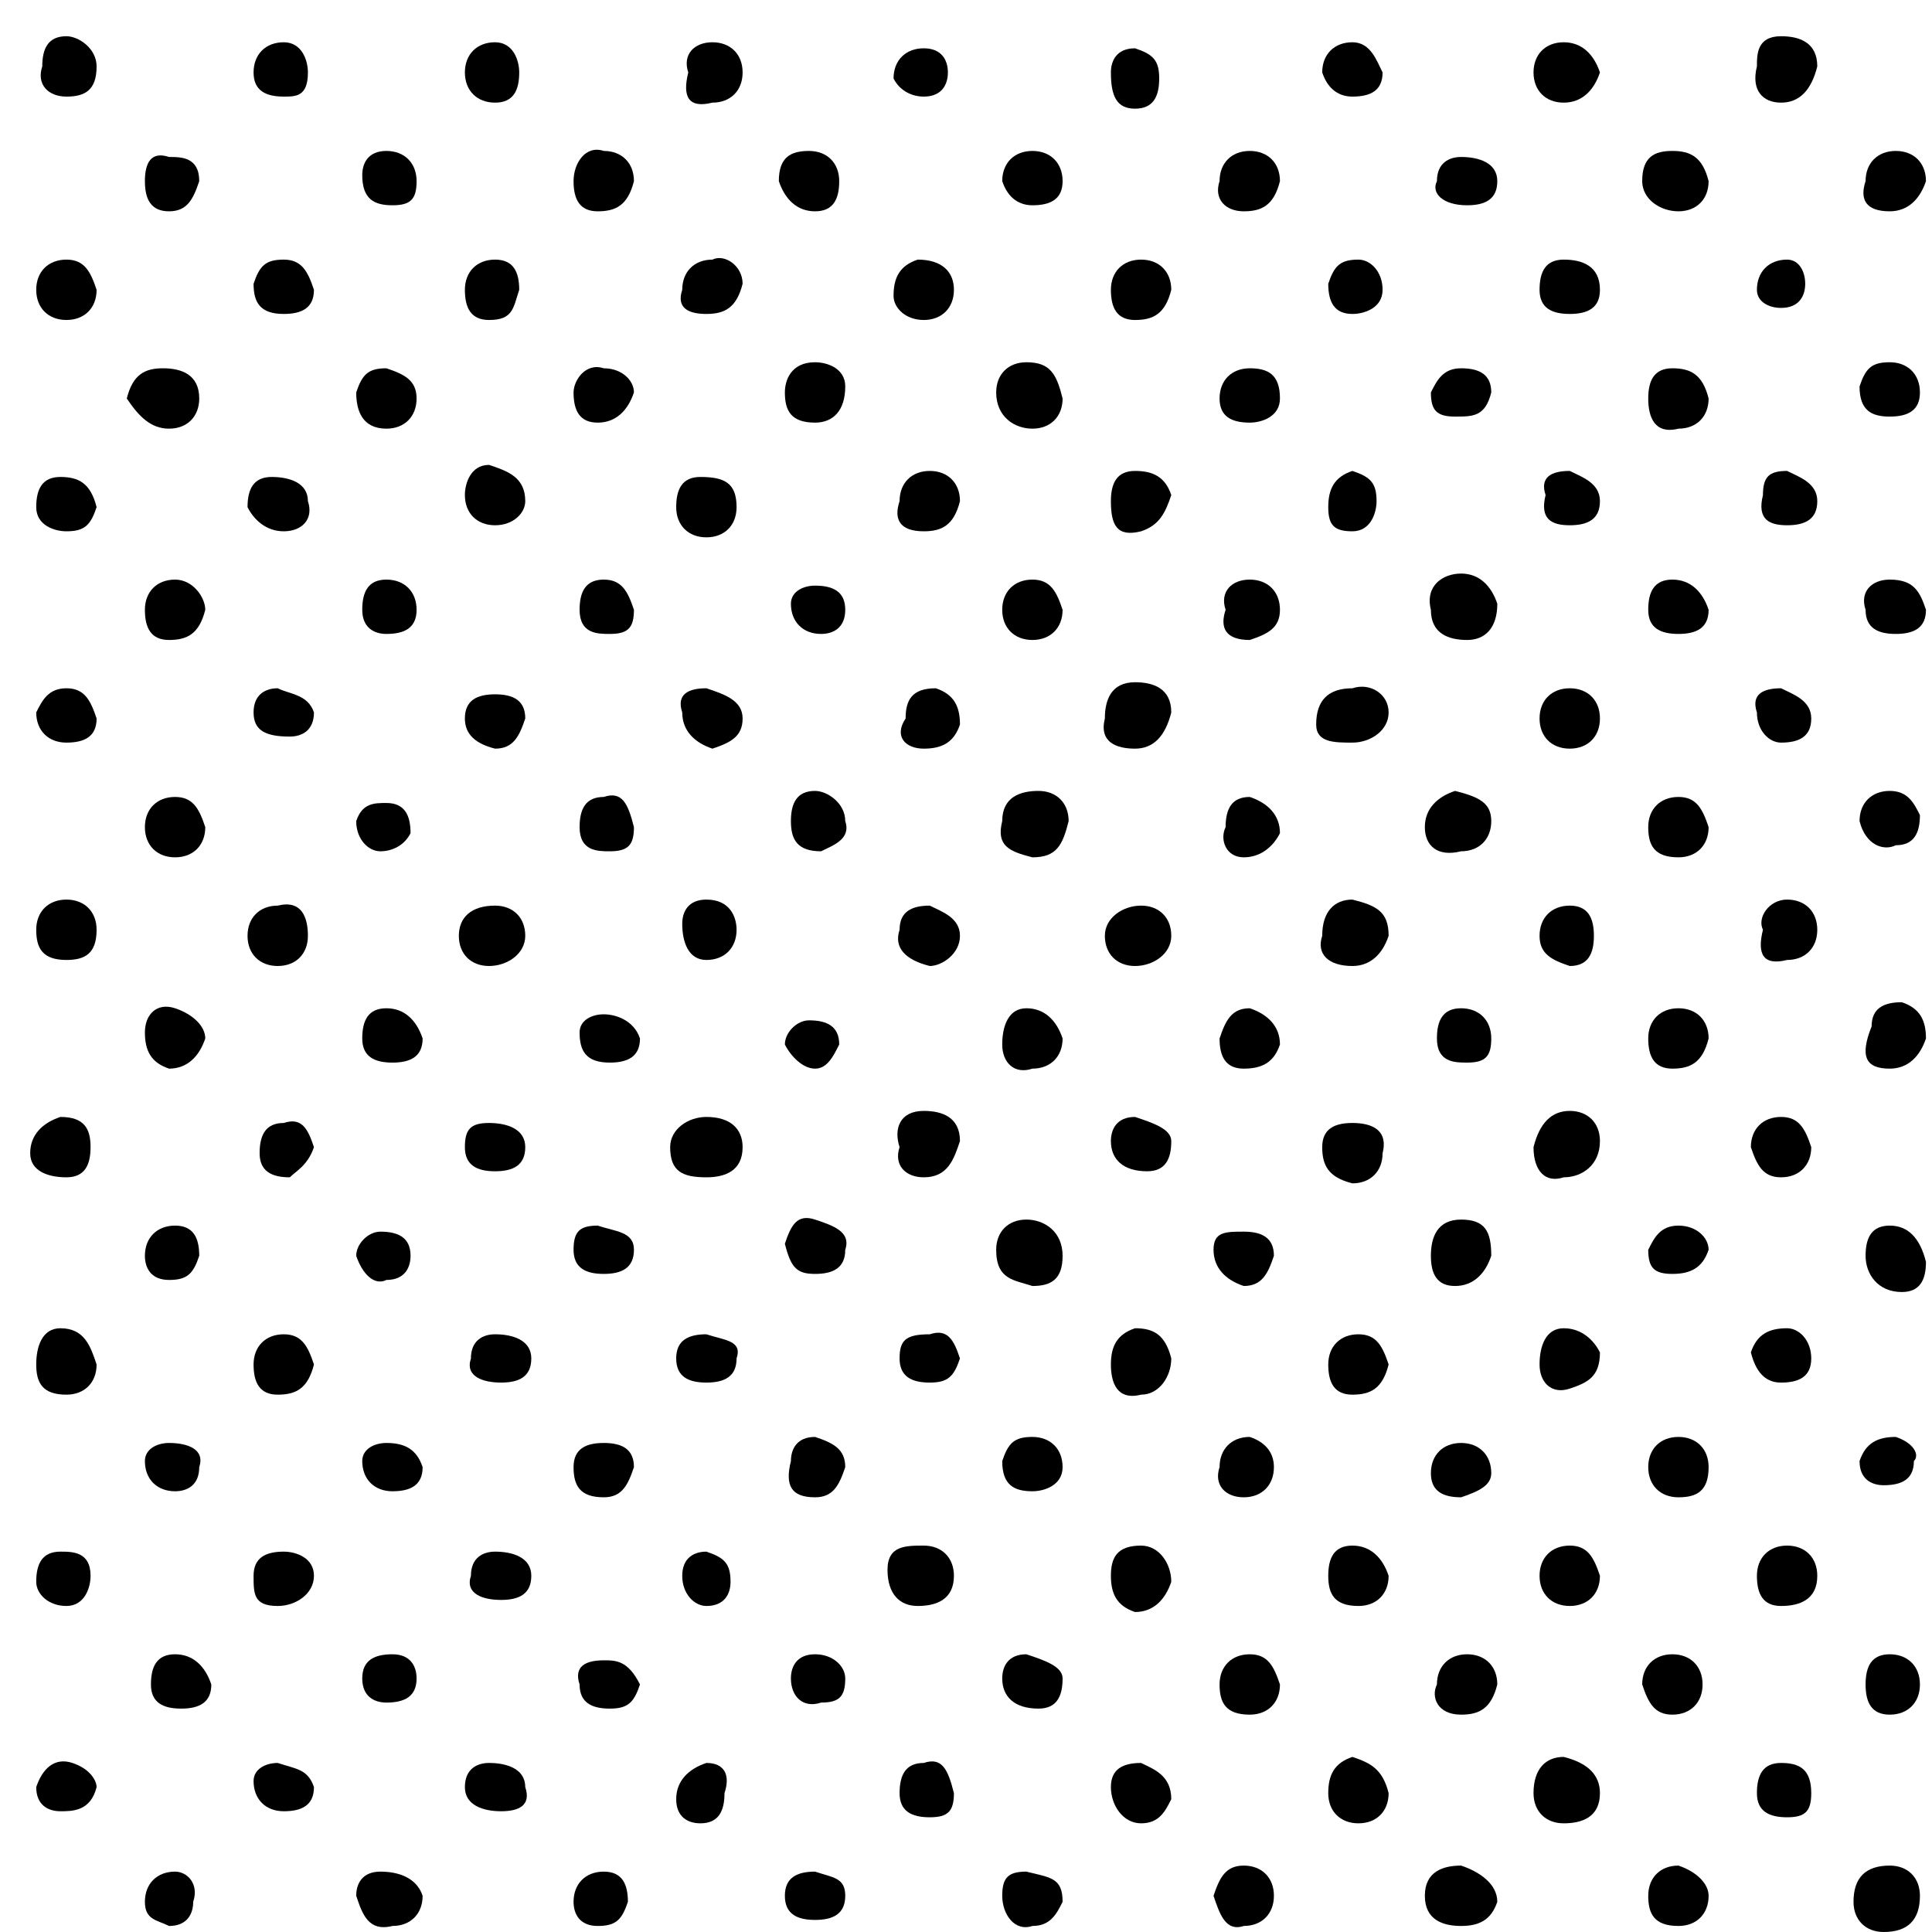 <?xml version="1.0" encoding="utf-8"?>
<!-- Generator: Adobe Illustrator 17.1.0, SVG Export Plug-In . SVG Version: 6.00 Build 0)  -->
<!DOCTYPE svg PUBLIC "-//W3C//DTD SVG 1.1//EN" "http://www.w3.org/Graphics/SVG/1.1/DTD/svg11.dtd">
<svg version="1.1" id="Layer_1" xmlns="http://www.w3.org/2000/svg" xmlns:xlink="http://www.w3.org/1999/xlink" x="0px" y="0px"
	 width="32px" height="32px" viewBox="0 0 32 32" enable-background="new 0 0 32 32" xml:space="preserve">
<g id="dots" display="none">
</g>
<g id="waves" display="none">
</g>
<g id="circles" display="none">
</g>
<g id="sketchy" display="none">
</g>
<g id="digital" display="none">
</g>
<g id="triangles" display="none">
</g>
<g>
	<path fill="none" d="M0,0h31.9v32H0V0z M0.6,26.1c0,0.3,0.2,0.5,0.5,0.5c0.3,0,0.4-0.3,0.4-0.5c0-0.4-0.3-0.4-0.5-0.4
		C0.7,25.7,0.6,25.8,0.6,26.1z M1.1,23.1c0.3,0,0.5-0.2,0.5-0.5C1.5,22.3,1.4,22,1,22c-0.3,0-0.4,0.3-0.4,0.6
		C0.6,22.9,0.7,23.1,1.1,23.1z M1.6,29.7c0-0.2-0.1-0.4-0.4-0.5c-0.3-0.1-0.5,0.1-0.6,0.4C0.6,29.9,0.8,30,1,30
		C1.3,30.1,1.5,30,1.6,29.7z M1.6,8.3C1.5,8,1.3,7.9,1,7.9c-0.3,0-0.4,0.2-0.4,0.5c0,0.3,0.3,0.4,0.5,0.4C1.4,8.7,1.6,8.6,1.6,8.3z
		 M1.1,11.4c-0.3,0-0.4,0.2-0.5,0.4c0,0.3,0.2,0.5,0.5,0.5c0.3,0,0.5-0.1,0.5-0.4C1.5,11.6,1.4,11.4,1.1,11.4z M3.4,17.3
		c0-0.3-0.1-0.5-0.4-0.6c-0.3-0.1-0.5,0.1-0.5,0.4c0,0.3,0.1,0.5,0.4,0.6C3.1,17.7,3.3,17.6,3.4,17.3z M2.9,20.3
		c-0.3,0-0.5,0.2-0.5,0.5c0,0.2,0.1,0.4,0.4,0.4c0.3,0,0.4-0.1,0.5-0.4C3.3,20.5,3.2,20.3,2.9,20.3z M3.3,31.4
		c0-0.2-0.1-0.4-0.4-0.4c-0.3,0-0.5,0.2-0.5,0.5c0,0.3,0.2,0.3,0.4,0.4C3.1,31.8,3.3,31.7,3.3,31.4z M3.4,27.9
		c0-0.3-0.2-0.5-0.5-0.5c-0.3,0-0.4,0.2-0.4,0.5c0,0.3,0.2,0.4,0.5,0.4C3.1,28.3,3.4,28.2,3.4,27.9z M3.4,24.3
		c0-0.3-0.3-0.4-0.6-0.4c-0.2,0-0.4,0.1-0.4,0.3c0,0.3,0.2,0.5,0.5,0.5C3.1,24.7,3.4,24.6,3.4,24.3z M3.4,13.7
		c-0.1-0.3-0.2-0.5-0.5-0.5c-0.3,0-0.5,0.2-0.5,0.5c0,0.3,0.2,0.5,0.5,0.5C3.2,14.1,3.4,14,3.4,13.7z M5.2,29.7
		c0-0.3-0.3-0.4-0.5-0.4c-0.2,0-0.4,0.1-0.4,0.3c0,0.3,0.2,0.5,0.5,0.5C4.9,30,5.1,30,5.2,29.7z M5.2,22.6c0-0.3-0.2-0.5-0.5-0.5
		c-0.3,0-0.5,0.2-0.5,0.5c0,0.3,0.1,0.5,0.4,0.5C4.9,23.1,5.1,22.9,5.2,22.6z M4.7,19.4c0.3,0,0.5-0.1,0.5-0.4
		c-0.1-0.3-0.2-0.5-0.5-0.4c-0.3,0-0.4,0.2-0.4,0.5C4.2,19.3,4.4,19.4,4.7,19.4z M8.7,29.6c0-0.3-0.3-0.4-0.6-0.4
		c-0.2,0-0.4,0.1-0.4,0.4C7.7,29.9,8,30,8.3,30C8.5,30,8.7,29.9,8.7,29.6z M7.7,26c0,0.3,0.2,0.5,0.5,0.4c0.3,0,0.5-0.1,0.5-0.4
		c0-0.3-0.3-0.4-0.6-0.4C7.9,25.7,7.7,25.8,7.7,26z M8.3,22.9c0.3,0,0.5-0.1,0.5-0.4c0-0.3-0.3-0.4-0.6-0.4c-0.2,0-0.4,0.1-0.4,0.4
		C7.7,22.8,8,22.9,8.3,22.9z M10.4,31.4c0-0.2-0.1-0.4-0.3-0.4c-0.3,0-0.5,0.2-0.5,0.5c0,0.2,0.1,0.4,0.4,0.4
		C10.2,31.8,10.3,31.7,10.4,31.4z M10.5,27.8c0-0.3-0.3-0.4-0.5-0.4c-0.3,0-0.5,0.1-0.4,0.4c0,0.3,0.2,0.4,0.5,0.4
		C10.2,28.2,10.4,28.1,10.5,27.8z M10.5,20.8c0-0.3-0.3-0.4-0.6-0.5c-0.3,0-0.4,0.1-0.4,0.4c0,0.3,0.2,0.4,0.5,0.4
		C10.2,21.2,10.5,21.1,10.5,20.8z M10.5,17.2c0-0.3-0.3-0.4-0.5-0.5c-0.2,0-0.4,0.1-0.4,0.3c0,0.3,0.1,0.5,0.5,0.5
		C10.2,17.6,10.4,17.5,10.5,17.2z M10.5,13.6c-0.1-0.3-0.2-0.5-0.5-0.4c-0.3,0-0.4,0.2-0.4,0.5c0,0.4,0.3,0.4,0.5,0.4
		C10.3,14,10.5,13.9,10.5,13.6z M12.1,29.6c0-0.3-0.1-0.4-0.4-0.5c-0.3,0.1-0.5,0.3-0.5,0.6c0,0.3,0.2,0.4,0.4,0.4
		C12.1,30.2,12.2,29.9,12.1,29.6z M11.7,26.6c0.2,0,0.4-0.2,0.4-0.4c0-0.3-0.1-0.4-0.4-0.5c-0.2,0-0.4,0.1-0.4,0.4
		C11.3,26.4,11.5,26.6,11.7,26.6z M12.3,22.6c0-0.3-0.3-0.4-0.5-0.5c-0.3,0-0.5,0.1-0.5,0.4c0,0.3,0.2,0.4,0.5,0.4
		C12,22.9,12.2,22.9,12.3,22.6z M13.1,20.7c0,0.3,0.1,0.4,0.4,0.5c0.3,0,0.5-0.1,0.5-0.4c0.1-0.3-0.2-0.4-0.5-0.5
		C13.2,20.2,13.1,20.4,13.1,20.7z M13.1,17.3c0,0.3,0.2,0.4,0.5,0.4c0.2,0,0.3-0.2,0.4-0.4c0-0.3-0.2-0.4-0.5-0.4
		C13.2,16.9,13.1,17,13.1,17.3z M14,13.6c0-0.3-0.3-0.5-0.5-0.5c-0.3,0-0.4,0.2-0.4,0.5c0,0.3,0.1,0.5,0.5,0.5
		C13.8,14,14.1,13.9,14,13.6z M13.1,24.3c0,0.3,0.1,0.5,0.4,0.6c0.3,0,0.4-0.2,0.5-0.5c0-0.3-0.2-0.4-0.5-0.5
		C13.2,23.8,13.1,24,13.1,24.3z M14,31.4c0-0.3-0.3-0.4-0.5-0.4c-0.3,0-0.5,0.1-0.5,0.4c0,0.3,0.2,0.4,0.5,0.4
		C13.8,31.8,14,31.7,14,31.4z M14,27.9c-0.1-0.3-0.2-0.5-0.5-0.5c-0.3,0-0.4,0.2-0.4,0.4c0,0.3,0.2,0.5,0.5,0.4
		C13.9,28.3,14,28.1,14,27.9z M15.8,29.6c-0.1-0.3-0.3-0.5-0.6-0.5c-0.3,0-0.4,0.2-0.4,0.5c0,0.3,0.2,0.4,0.5,0.4
		C15.7,30,15.8,29.9,15.8,29.6z M17.6,31.5c0-0.4-0.3-0.5-0.6-0.5c-0.3,0-0.4,0.1-0.4,0.4c0,0.3,0.2,0.6,0.5,0.5
		C17.4,31.9,17.6,31.8,17.6,31.5z M17.6,27.9c0-0.4-0.3-0.4-0.6-0.5c-0.3,0-0.4,0.2-0.4,0.4c0,0.3,0.2,0.5,0.6,0.5
		C17.4,28.4,17.6,28.2,17.6,27.9z M17.1,24.7c0.2,0,0.5-0.1,0.5-0.4c0-0.3-0.2-0.5-0.5-0.5c-0.3,0-0.4,0.1-0.5,0.4
		C16.6,24.6,16.8,24.7,17.1,24.7z M18.8,16c0.3,0,0.6-0.2,0.6-0.5c0-0.3-0.2-0.5-0.5-0.5c-0.3,0-0.6,0.2-0.6,0.5
		C18.3,15.8,18.5,16,18.8,16z M19.3,22.4c0-0.3-0.3-0.4-0.6-0.5c-0.3,0.1-0.4,0.3-0.4,0.6c0,0.3,0.1,0.6,0.5,0.5
		C19.2,23,19.4,22.8,19.3,22.4z M18.9,25.6c-0.3,0-0.5,0.2-0.5,0.5c0,0.3,0.1,0.5,0.4,0.6c0.3,0,0.5-0.2,0.6-0.5
		C19.4,25.9,19.2,25.6,18.9,25.6z M18.9,29.2c-0.3,0-0.5,0.1-0.5,0.4c0,0.3,0.2,0.6,0.5,0.6c0.3,0,0.4-0.2,0.5-0.4
		C19.4,29.4,19.1,29.3,18.9,29.2z M19.4,19c0-0.4-0.3-0.4-0.6-0.5c-0.3,0-0.4,0.2-0.4,0.4c0,0.3,0.2,0.5,0.6,0.5
		C19.2,19.5,19.4,19.3,19.4,19z M22.9,29.7c0-0.3-0.2-0.5-0.6-0.5c-0.3,0.1-0.4,0.3-0.4,0.6c0,0.3,0.2,0.5,0.5,0.5
		C22.7,30.1,22.9,30,22.9,29.7z M22.9,26.1c0-0.3-0.2-0.5-0.6-0.5c-0.3,0-0.4,0.2-0.4,0.5c0,0.3,0.1,0.5,0.5,0.5
		C22.7,26.6,22.9,26.4,22.9,26.1z M22.9,22.6c0-0.3-0.2-0.5-0.5-0.5c-0.3,0-0.5,0.2-0.5,0.5c0,0.3,0.1,0.5,0.4,0.5
		C22.7,23.1,22.9,22.9,22.9,22.6z M22.4,16c0.3,0,0.5-0.2,0.6-0.5c0-0.4-0.2-0.5-0.6-0.6c-0.3,0-0.5,0.2-0.5,0.6
		C21.8,15.8,22,16,22.4,16z M23,19c0-0.3-0.3-0.4-0.5-0.5c-0.3,0-0.5,0.1-0.5,0.4c0,0.3,0.1,0.5,0.5,0.6C22.7,19.5,22.9,19.3,23,19z
		 M24.7,31.5c0-0.4-0.2-0.5-0.5-0.6c-0.3,0-0.6,0.1-0.6,0.5c0,0.4,0.3,0.5,0.6,0.5C24.5,32,24.7,31.8,24.7,31.5z M24.7,13.7
		c0-0.3-0.2-0.5-0.6-0.5c-0.3,0.1-0.5,0.3-0.5,0.6c0,0.3,0.2,0.5,0.6,0.4C24.5,14.1,24.7,14,24.7,13.7z M24.2,16.7
		c-0.3,0-0.4,0.2-0.4,0.5c0,0.4,0.3,0.4,0.5,0.4c0.3,0,0.4-0.1,0.4-0.4C24.7,16.9,24.5,16.7,24.2,16.7z M23.7,27.9
		c0,0.3,0.1,0.6,0.4,0.5c0.3,0,0.5-0.1,0.6-0.5c0-0.3-0.2-0.5-0.5-0.5C23.9,27.3,23.7,27.6,23.7,27.9z M24.2,24.7
		c0.2,0,0.5-0.1,0.5-0.4c0-0.3-0.2-0.5-0.5-0.5c-0.3,0-0.5,0.2-0.5,0.5C23.7,24.6,24,24.7,24.2,24.7z M24.7,20.8
		c0-0.3-0.2-0.6-0.5-0.6c-0.4,0-0.5,0.3-0.5,0.6c0,0.3,0.1,0.5,0.4,0.5C24.5,21.3,24.7,21.1,24.7,20.8z M26.5,29.7
		c0-0.3-0.2-0.5-0.6-0.6c-0.3,0-0.5,0.2-0.5,0.6c0,0.3,0.2,0.5,0.5,0.5C26.2,30.2,26.5,30.1,26.5,29.7z M26.5,22.5
		c-0.1-0.3-0.3-0.5-0.6-0.5c-0.3,0-0.4,0.3-0.4,0.6c0,0.3,0.2,0.5,0.5,0.4C26.3,23,26.5,22.8,26.5,22.5z M26,25.6
		c-0.3,0-0.5,0.2-0.5,0.5c0,0.3,0.2,0.5,0.5,0.5c0.3,0,0.5-0.2,0.5-0.5C26.4,25.8,26.3,25.6,26,25.6z M28.3,10.1
		c-0.1-0.3-0.3-0.4-0.6-0.4c-0.3,0-0.4,0.2-0.4,0.5c0,0.3,0.2,0.4,0.5,0.4C28.1,10.5,28.3,10.4,28.3,10.1z M27.8,13.2
		c-0.3,0-0.5,0.2-0.5,0.5c0,0.3,0.1,0.5,0.5,0.5c0.3,0,0.5-0.2,0.5-0.5C28.2,13.4,28.1,13.2,27.8,13.2z M28.3,6.5
		c0-0.3-0.3-0.4-0.6-0.4c-0.3,0-0.4,0.2-0.4,0.5c0,0.3,0.1,0.6,0.5,0.5C28,7,28.2,6.8,28.3,6.5z M27.7,17.7c0.3,0,0.5-0.1,0.6-0.5
		c0-0.3-0.2-0.5-0.5-0.5c-0.3,0-0.5,0.2-0.5,0.5C27.3,17.5,27.4,17.7,27.7,17.7z M27.3,27.9c0,0.3,0.1,0.5,0.4,0.5
		c0.3,0,0.5-0.2,0.5-0.5c0-0.3-0.2-0.5-0.5-0.5C27.5,27.4,27.3,27.6,27.3,27.9z M27.8,24.8c0.3-0.1,0.5-0.2,0.5-0.5
		c0-0.3-0.2-0.5-0.5-0.5c-0.3,0-0.5,0.2-0.5,0.5C27.3,24.7,27.4,24.8,27.8,24.8z M28.3,31.5c0-0.3-0.2-0.5-0.5-0.5
		c-0.3,0-0.5,0.2-0.5,0.5c0,0.3,0.1,0.5,0.5,0.5C28,31.9,28.3,31.8,28.3,31.5z M28.3,20.8c0-0.3-0.2-0.5-0.5-0.5
		c-0.3,0-0.4,0.2-0.5,0.4c0,0.3,0.1,0.4,0.4,0.4C28,21.2,28.2,21.1,28.3,20.8z M29.1,8.3c0,0.3,0.2,0.4,0.5,0.4
		c0.3,0,0.5-0.1,0.5-0.4c0-0.3-0.3-0.4-0.5-0.5C29.2,7.8,29.1,8,29.1,8.3z M29.5,5.1c0.3,0,0.4-0.2,0.4-0.4c0-0.2-0.1-0.4-0.3-0.4
		c-0.3,0-0.5,0.2-0.5,0.5C29.1,5,29.3,5.1,29.5,5.1z M29.1,11.8c0,0.3,0.2,0.4,0.5,0.4c0.3,0,0.5-0.1,0.5-0.4c0-0.3-0.3-0.4-0.5-0.5
		C29.2,11.4,29.1,11.6,29.1,11.8z M29.5,22.9c0.3,0,0.5-0.1,0.5-0.4c0-0.3-0.2-0.5-0.4-0.5c-0.3,0-0.5,0.1-0.6,0.4
		C29.1,22.8,29.3,22.9,29.5,22.9z M29.5,19.5c0.3,0,0.5-0.2,0.5-0.5c-0.1-0.3-0.2-0.5-0.5-0.5c-0.3,0-0.5,0.2-0.5,0.5
		C29.1,19.3,29.2,19.5,29.5,19.5z M29.1,15.5c0,0.3,0.2,0.5,0.5,0.5c0.3,0,0.5-0.2,0.5-0.5c0-0.3-0.2-0.5-0.5-0.5
		C29.2,15,29.1,15.2,29.1,15.5z M30,29.6c-0.1-0.3-0.2-0.5-0.5-0.5c-0.3,0-0.4,0.2-0.4,0.5c0,0.3,0.2,0.4,0.5,0.4
		C29.9,30,30,29.9,30,29.6z M31.8,24.3c0-0.3-0.2-0.5-0.4-0.5c-0.3,0-0.5,0.1-0.6,0.4c0,0.3,0.2,0.4,0.4,0.4
		C31.6,24.7,31.8,24.6,31.8,24.3z M31.3,27.4c-0.3,0-0.4,0.2-0.4,0.5c0,0.3,0.1,0.5,0.4,0.5c0.3,0,0.5-0.2,0.5-0.5
		C31.8,27.6,31.6,27.4,31.3,27.4z M31.8,20.8c-0.1-0.3-0.2-0.5-0.6-0.5c-0.3,0-0.4,0.2-0.4,0.5c0,0.3,0.2,0.6,0.6,0.6
		C31.7,21.3,31.8,21.1,31.8,20.8z M30.9,10.1c0,0.3,0.2,0.4,0.5,0.4c0.3,0,0.5-0.1,0.5-0.4c-0.1-0.3-0.2-0.5-0.6-0.5
		C31,9.6,30.8,9.8,30.9,10.1z M31.3,6.9c0.3,0,0.5-0.1,0.5-0.4c0-0.3-0.2-0.5-0.5-0.5c-0.3,0-0.4,0.1-0.5,0.4
		C30.8,6.8,31,6.9,31.3,6.9z M30.9,13.7c0,0.3,0.3,0.4,0.5,0.3c0.3,0,0.4-0.2,0.4-0.5c-0.1-0.2-0.2-0.4-0.5-0.4
		C31,13.2,30.9,13.4,30.9,13.7z M30.8,3c0,0.3,0.1,0.5,0.4,0.5c0.3,0,0.5-0.2,0.6-0.5c0-0.3-0.2-0.5-0.5-0.5C31,2.5,30.8,2.7,30.8,3
		z M31.3,17.7c0.3,0,0.5-0.2,0.6-0.5c0-0.3-0.1-0.5-0.4-0.6c-0.3,0-0.5,0.1-0.5,0.4C30.8,17.5,30.9,17.7,31.3,17.7z M30.7,31.5
		c0,0.3,0.2,0.5,0.5,0.5c0.4,0,0.6-0.2,0.6-0.6c0-0.3-0.2-0.5-0.5-0.5C31,30.9,30.7,31.1,30.7,31.5z M30.1,26.1
		c0-0.3-0.2-0.5-0.5-0.5c-0.3,0-0.5,0.2-0.5,0.5c0,0.3,0.1,0.5,0.4,0.5C29.8,26.6,30,26.5,30.1,26.1z M29.1,1.2
		c0,0.3,0.1,0.5,0.4,0.5c0.3,0,0.5-0.2,0.6-0.6c0-0.4-0.3-0.5-0.6-0.5C29.1,0.6,29.1,0.9,29.1,1.2z M27.2,3c0,0.3,0.3,0.5,0.6,0.5
		c0.3,0,0.5-0.2,0.5-0.5c-0.1-0.4-0.3-0.5-0.6-0.5C27.4,2.5,27.2,2.6,27.2,3z M26.5,11.8c-0.1-0.3-0.2-0.5-0.5-0.5
		c-0.3,0-0.5,0.2-0.5,0.5c0,0.3,0.2,0.5,0.5,0.5C26.3,12.4,26.5,12.2,26.5,11.8z M26,15c-0.3,0-0.5,0.2-0.5,0.5
		c0,0.3,0.2,0.4,0.5,0.5c0.3,0,0.4-0.2,0.4-0.5C26.4,15.2,26.3,15,26,15z M26,8.7c0.3,0,0.5-0.1,0.5-0.4c0-0.3-0.3-0.4-0.5-0.5
		c-0.3,0-0.5,0.1-0.4,0.4C25.5,8.6,25.7,8.7,26,8.7z M26.5,4.7c-0.1-0.3-0.3-0.4-0.6-0.4c-0.3,0-0.4,0.2-0.4,0.5
		c0,0.3,0.2,0.4,0.5,0.4C26.3,5.1,26.5,5,26.5,4.7z M25.4,1.2c0,0.3,0.2,0.5,0.5,0.5c0.3,0,0.5-0.2,0.6-0.5
		c-0.1-0.3-0.3-0.5-0.6-0.5C25.6,0.7,25.4,0.9,25.4,1.2z M25.4,19.1c0,0.3,0.2,0.5,0.5,0.5c0.3,0,0.6-0.2,0.6-0.6
		c0-0.3-0.2-0.5-0.5-0.5C25.7,18.5,25.4,18.7,25.4,19.1z M23.7,2.9c0,0.3,0.2,0.5,0.5,0.5c0.3,0,0.5-0.1,0.5-0.4
		c0-0.3-0.3-0.4-0.6-0.4C23.9,2.6,23.7,2.7,23.7,2.9z M24.2,6.1c-0.3,0-0.4,0.2-0.5,0.4c0,0.3,0.1,0.4,0.4,0.4c0.3,0,0.5,0,0.6-0.4
		C24.7,6.2,24.5,6.1,24.2,6.1z M23.6,10.2c0.1,0.3,0.3,0.5,0.7,0.4c0.3,0,0.5-0.2,0.5-0.6c-0.1-0.3-0.3-0.5-0.6-0.5
		C23.8,9.6,23.6,9.8,23.6,10.2z M22,1.2c0,0.3,0.2,0.4,0.5,0.4c0.3,0,0.5-0.1,0.5-0.4c-0.1-0.2-0.2-0.5-0.5-0.5
		C22.1,0.7,22,0.9,22,1.2z M22.5,4.3c-0.3,0-0.4,0.1-0.5,0.4c0,0.3,0.1,0.5,0.4,0.5c0.2,0,0.5-0.1,0.5-0.4
		C22.9,4.5,22.7,4.3,22.5,4.3z M22,8.4c0,0.3,0.2,0.4,0.4,0.4c0.3,0,0.4-0.3,0.4-0.5c0-0.3-0.1-0.4-0.4-0.5C22.1,7.9,22,8.1,22,8.4z
		 M21.8,11.9c0,0.3,0.3,0.4,0.6,0.4c0.3,0,0.6-0.2,0.6-0.5c0-0.3-0.3-0.5-0.6-0.4C22.1,11.4,21.8,11.5,21.8,11.9z M20.2,17.2
		c0,0.3,0.1,0.5,0.4,0.6c0.3,0,0.5-0.1,0.6-0.4c0-0.3-0.2-0.5-0.5-0.6C20.3,16.7,20.2,16.9,20.2,17.2z M20.6,14.2
		c0.3,0,0.5-0.2,0.6-0.4c0-0.3-0.2-0.5-0.5-0.6c-0.3,0-0.4,0.2-0.4,0.5C20.2,13.9,20.3,14.2,20.6,14.2z M21.2,6.6
		c0-0.3-0.2-0.5-0.5-0.5c-0.3,0-0.5,0.2-0.5,0.5c0,0.3,0.2,0.4,0.5,0.4C20.9,6.9,21.2,6.8,21.2,6.6z M20.2,10.1
		c0,0.3,0.2,0.5,0.5,0.5c0.3-0.1,0.5-0.2,0.5-0.5c0-0.3-0.2-0.5-0.5-0.5C20.3,9.6,20.2,9.8,20.2,10.1z M20.6,21.3
		c0.3,0,0.4-0.2,0.5-0.5c0-0.3-0.2-0.4-0.5-0.4c-0.3,0-0.5,0-0.5,0.3C20.1,21,20.3,21.2,20.6,21.3z M20.6,24.8
		c0.3,0,0.5-0.2,0.5-0.5c0-0.2-0.1-0.4-0.4-0.5c-0.3,0-0.5,0.2-0.5,0.5C20.1,24.6,20.3,24.8,20.6,24.8z M20.2,27.9
		c0,0.3,0.2,0.5,0.5,0.5c0.3,0,0.5-0.2,0.5-0.5c-0.1-0.3-0.2-0.5-0.5-0.5C20.3,27.4,20.2,27.6,20.2,27.9z M20.6,3.5
		c0.3,0,0.5-0.1,0.6-0.5c0-0.3-0.2-0.5-0.5-0.5c-0.3,0-0.5,0.2-0.5,0.5C20.1,3.3,20.3,3.5,20.6,3.5z M20.2,31.4
		c0,0.3,0.1,0.5,0.5,0.5c0.3,0,0.5-0.2,0.5-0.5c0-0.3-0.2-0.5-0.5-0.5C20.3,30.9,20.2,31.1,20.2,31.4z M18.4,1.3
		c0,0.3,0.1,0.5,0.4,0.5c0.3,0,0.4-0.2,0.4-0.5c0-0.3-0.1-0.4-0.4-0.5C18.5,0.9,18.4,1,18.4,1.3z M18.8,5.3c0.3,0,0.5-0.1,0.6-0.5
		c0-0.3-0.2-0.5-0.5-0.5c-0.3,0-0.5,0.2-0.5,0.5C18.4,5.1,18.5,5.3,18.8,5.3z M18.4,8.4c0,0.3,0.2,0.5,0.5,0.5
		c0.3-0.1,0.4-0.3,0.5-0.6c-0.1-0.3-0.3-0.4-0.6-0.4C18.5,7.9,18.4,8.1,18.4,8.4z M18.3,11.9c0,0.4,0.2,0.5,0.6,0.5
		c0.3,0,0.5-0.2,0.6-0.6c0-0.4-0.3-0.5-0.6-0.5C18.4,11.3,18.3,11.6,18.3,11.9z M16.6,3c0,0.3,0.2,0.4,0.5,0.4
		c0.3,0,0.5-0.1,0.5-0.4c0-0.3-0.2-0.5-0.5-0.5C16.8,2.5,16.6,2.7,16.6,3z M16.5,6.6c0,0.4,0.2,0.5,0.6,0.5c0.3,0,0.5-0.2,0.5-0.5
		C17.5,6.2,17.4,6,17,6C16.7,6,16.5,6.3,16.5,6.6z M17.1,9.6c-0.3,0-0.5,0.2-0.5,0.5c0,0.3,0.2,0.5,0.5,0.5c0.3,0,0.5-0.2,0.5-0.5
		C17.5,9.8,17.4,9.6,17.1,9.6z M16.5,13.6c0,0.4,0.3,0.5,0.6,0.6c0.4,0,0.5-0.2,0.6-0.6c0-0.3-0.2-0.5-0.5-0.5
		C16.8,13.2,16.5,13.3,16.5,13.6z M17,16.7c-0.3,0-0.4,0.3-0.4,0.6c0,0.3,0.2,0.5,0.5,0.4c0.3,0,0.5-0.2,0.5-0.5
		C17.5,16.9,17.3,16.7,17,16.7z M16.5,20.7c0,0.4,0.3,0.5,0.6,0.6c0.3,0,0.5-0.1,0.5-0.5c0-0.4-0.3-0.6-0.6-0.6
		C16.7,20.3,16.5,20.4,16.5,20.7z M14.8,15.4c0,0.3,0.2,0.5,0.5,0.6c0.2,0,0.5-0.2,0.5-0.5c0-0.3-0.3-0.4-0.5-0.5
		C15,15,14.9,15.1,14.8,15.4z M15.3,12.4c0.3,0,0.5-0.1,0.6-0.4c0-0.3-0.1-0.5-0.4-0.6c-0.4,0-0.5,0.2-0.5,0.5
		C14.8,12.2,15,12.4,15.3,12.4z M14.9,1.2c0,0.3,0.2,0.4,0.4,0.3c0.3,0,0.4-0.2,0.4-0.4c0-0.2-0.1-0.4-0.4-0.4
		C15,0.7,14.9,0.9,14.9,1.2z M14.8,4.8c0,0.3,0.1,0.5,0.5,0.5c0.3,0,0.5-0.2,0.5-0.5c0-0.3-0.2-0.5-0.6-0.5
		C14.9,4.3,14.8,4.5,14.8,4.8z M15.3,8.8c0.3,0,0.5-0.1,0.6-0.5c0-0.3-0.2-0.5-0.5-0.5c-0.3,0-0.5,0.2-0.5,0.5
		C14.8,8.6,14.9,8.8,15.3,8.8z M14.8,19c0,0.3,0.1,0.5,0.5,0.5c0.4,0,0.5-0.3,0.6-0.6c0-0.4-0.3-0.5-0.6-0.5
		C14.9,18.4,14.8,18.7,14.8,19z M15.3,22.1c-0.3,0-0.4,0.2-0.4,0.4c0,0.3,0.2,0.4,0.5,0.4c0.3,0,0.4-0.1,0.5-0.4
		C15.8,22.2,15.6,22,15.3,22.1z M14.7,26.1c0,0.3,0.2,0.5,0.5,0.5c0.3,0,0.6-0.1,0.6-0.5c0-0.3-0.2-0.5-0.5-0.5
		C15,25.7,14.7,25.7,14.7,26.1z M14,10.1c0-0.3-0.3-0.4-0.5-0.4c-0.2,0-0.4,0.1-0.4,0.3c0,0.3,0.2,0.5,0.5,0.5
		C13.8,10.5,14,10.4,14,10.1z M14,6.4C14,6.1,13.7,6,13.5,6C13.1,6,13,6.3,13,6.5c0,0.3,0.1,0.5,0.5,0.5C13.8,7,14,6.8,14,6.4z
		 M13,2.9c0,0.3,0.2,0.5,0.6,0.6c0.3,0,0.4-0.2,0.4-0.5c0-0.3-0.2-0.5-0.5-0.5C13.2,2.5,13,2.6,13,2.9z M12.3,11.9
		c0-0.3-0.3-0.4-0.6-0.4c-0.3,0-0.5,0.1-0.4,0.4c0,0.3,0.2,0.5,0.5,0.6C12.1,12.3,12.3,12.2,12.3,11.9z M11.7,14.9
		c-0.3,0-0.4,0.2-0.4,0.4c0,0.3,0.1,0.6,0.4,0.6c0.3,0,0.5-0.2,0.5-0.5C12.2,15.2,12.1,14.9,11.7,14.9z M12.3,8.3
		C12.2,8,12,7.9,11.6,7.9c-0.3,0-0.4,0.2-0.4,0.5c0,0.3,0.2,0.5,0.5,0.5C12.1,8.8,12.3,8.6,12.3,8.3z M11.3,1.3
		c0,0.3,0.2,0.5,0.5,0.5c0.3,0,0.5-0.2,0.5-0.5c0-0.3-0.2-0.5-0.5-0.5C11.4,0.7,11.3,0.9,11.3,1.3z M11.2,4.7c0,0.3,0.2,0.4,0.5,0.4
		c0.3,0,0.5-0.1,0.6-0.5c0-0.3-0.3-0.5-0.5-0.4C11.4,4.3,11.2,4.4,11.2,4.7z M11.7,19.5c0.3,0,0.6-0.1,0.6-0.5
		c0-0.3-0.2-0.5-0.6-0.5c-0.3,0-0.6,0.2-0.6,0.5C11.1,19.4,11.3,19.5,11.7,19.5z M10.5,10.1c-0.1-0.3-0.2-0.5-0.5-0.4
		c-0.3,0-0.4,0.2-0.4,0.5c0,0.4,0.3,0.4,0.5,0.4C10.3,10.5,10.5,10.3,10.5,10.1z M10.5,6.6c0-0.2-0.2-0.5-0.5-0.5
		C9.7,6,9.5,6.3,9.5,6.5c0,0.3,0.1,0.5,0.4,0.5C10.2,7,10.4,6.9,10.5,6.6z M9.9,3.5c0.3,0,0.5-0.1,0.6-0.5c0-0.3-0.2-0.5-0.5-0.5
		C9.7,2.4,9.5,2.7,9.5,3C9.5,3.3,9.6,3.5,9.9,3.5z M9.5,24.3c0,0.3,0.1,0.5,0.5,0.6c0.3,0,0.4-0.2,0.5-0.5c0-0.3-0.2-0.4-0.5-0.4
		C9.7,23.8,9.5,24,9.5,24.3z M8.7,19c-0.1-0.3-0.3-0.4-0.6-0.4c-0.3,0-0.4,0.1-0.4,0.4c0,0.3,0.2,0.4,0.5,0.4
		C8.5,19.4,8.7,19.3,8.7,19z M8.1,7.7C7.8,7.7,7.7,8,7.7,8.2c0,0.3,0.2,0.5,0.5,0.5c0.3,0,0.5-0.2,0.5-0.4C8.7,7.9,8.4,7.8,8.1,7.7z
		 M8.6,4.8c0-0.3-0.1-0.5-0.4-0.5c-0.3,0-0.5,0.2-0.5,0.5c0,0.3,0.1,0.5,0.4,0.5C8.5,5.3,8.6,5.1,8.6,4.8z M8.2,1.7
		c0.3,0,0.4-0.2,0.4-0.5c0-0.2-0.1-0.5-0.4-0.5c-0.3,0-0.5,0.2-0.5,0.5C7.7,1.5,7.9,1.7,8.2,1.7z M7.7,11.8c0,0.3,0.1,0.5,0.5,0.6
		c0.3,0,0.4-0.2,0.5-0.5c0-0.3-0.2-0.4-0.5-0.4C7.9,11.4,7.7,11.5,7.7,11.8z M7.6,15.5c0,0.3,0.2,0.5,0.5,0.5c0.3,0,0.6-0.2,0.6-0.5
		c0-0.3-0.2-0.5-0.5-0.5C7.9,14.9,7.6,15.1,7.6,15.5z M6.9,24.3c0-0.3-0.3-0.4-0.5-0.5c-0.2,0-0.4,0.1-0.4,0.3
		c0,0.3,0.2,0.5,0.5,0.5C6.7,24.7,6.9,24.6,6.9,24.3z M6.5,27.4C6.2,27.4,6,27.5,6,27.8c0,0.3,0.2,0.4,0.4,0.4
		c0.3,0,0.5-0.1,0.5-0.4C6.9,27.6,6.8,27.4,6.5,27.4z M6.3,14.1c0.2,0,0.4-0.1,0.5-0.3c0-0.3-0.1-0.5-0.4-0.5c-0.2,0-0.4,0-0.5,0.3
		C5.9,13.9,6.1,14.1,6.3,14.1z M6.4,10.5c0.3,0,0.5-0.1,0.5-0.4c0-0.3-0.2-0.5-0.5-0.5C6.1,9.6,6,9.8,6,10.1
		C6,10.4,6.2,10.5,6.4,10.5z M6,20.8c0,0.3,0.2,0.4,0.5,0.4c0.3,0,0.4-0.2,0.4-0.4c0-0.3-0.2-0.4-0.5-0.4C6.1,20.4,5.9,20.6,6,20.8z
		 M6.9,17.2c-0.1-0.3-0.2-0.5-0.5-0.5c-0.3,0-0.4,0.2-0.4,0.5c0,0.3,0.2,0.4,0.5,0.4C6.7,17.6,6.9,17.5,6.9,17.2z M6,2.9
		c0,0.3,0.2,0.4,0.5,0.4c0.3,0,0.4-0.1,0.4-0.4C6.9,2.7,6.7,2.5,6.4,2.5C6.1,2.5,6,2.7,6,2.9z M6.4,7.1c0.3,0,0.5-0.2,0.5-0.5
		c0-0.3-0.2-0.4-0.5-0.5C6.1,6.1,6,6.2,5.9,6.5C5.9,6.8,6,7.1,6.4,7.1z M5.9,31.4c0,0.3,0.2,0.5,0.5,0.5c0.3,0,0.5-0.2,0.5-0.5
		C6.9,31.1,6.6,31,6.3,31C6.1,31,5.9,31.2,5.9,31.4z M5.2,15.4C5.1,15.2,5,14.9,4.6,15c-0.3,0-0.5,0.2-0.5,0.5
		c0,0.3,0.2,0.5,0.5,0.5C4.9,15.9,5.1,15.8,5.2,15.4z M5.2,11.8c0-0.3-0.3-0.4-0.6-0.4c-0.2,0-0.4,0.1-0.4,0.4
		c0,0.3,0.2,0.4,0.6,0.4C5,12.2,5.2,12.1,5.2,11.8z M4.2,1.2c0,0.3,0.2,0.4,0.5,0.4c0.2,0,0.4,0,0.4-0.4C5.1,1,5,0.7,4.7,0.7
		C4.3,0.6,4.2,0.9,4.2,1.2z M4.7,4.3c-0.3,0-0.4,0.1-0.5,0.4c0,0.3,0.1,0.5,0.5,0.5c0.3,0,0.5-0.1,0.5-0.4C5.1,4.5,5,4.3,4.7,4.3z
		 M4.2,8.3c0,0.3,0.2,0.5,0.5,0.5C5,8.8,5.2,8.6,5.1,8.3c0-0.3-0.3-0.4-0.6-0.4C4.3,7.9,4.1,8.1,4.2,8.3z M4.2,26.1
		c0,0.3,0.1,0.5,0.4,0.6c0.3,0,0.6-0.2,0.6-0.5c0-0.3-0.3-0.4-0.5-0.4C4.3,25.7,4.2,25.8,4.2,26.1z M3.4,10.1c0-0.3-0.2-0.5-0.5-0.5
		c-0.3,0-0.5,0.2-0.5,0.5c0,0.3,0.1,0.5,0.4,0.5C3.1,10.6,3.3,10.5,3.4,10.1z M2.4,3c0,0.3,0.1,0.5,0.4,0.5c0.3,0,0.4-0.2,0.5-0.5
		c0-0.4-0.3-0.4-0.5-0.4C2.5,2.5,2.4,2.7,2.4,3z M2.2,6.6c0.1,0.3,0.2,0.5,0.6,0.5c0.3,0,0.5-0.2,0.5-0.5c0-0.4-0.3-0.5-0.6-0.5
		C2.5,6.1,2.3,6.2,2.2,6.6z M0.6,1.1c0,0.3,0.1,0.5,0.5,0.5c0.3,0,0.5-0.1,0.5-0.5c0-0.3-0.3-0.5-0.5-0.5C0.7,0.6,0.6,0.8,0.6,1.1z
		 M0.6,4.8c0,0.3,0.2,0.5,0.5,0.5c0.3,0,0.5-0.2,0.5-0.5C1.5,4.5,1.4,4.3,1.1,4.3C0.8,4.3,0.6,4.5,0.6,4.8z M1.1,15.9
		c0.3,0,0.5-0.1,0.5-0.5c0-0.3-0.2-0.5-0.5-0.5c-0.3,0-0.5,0.2-0.5,0.5C0.6,15.7,0.7,15.9,1.1,15.9z M0.5,19.1
		c0,0.3,0.3,0.4,0.6,0.4c0.3,0,0.4-0.2,0.4-0.5c0-0.3-0.1-0.5-0.5-0.5C0.7,18.6,0.5,18.8,0.5,19.1z"/>
	<path d="M25.9,22c-0.3,0-0.4,0.3-0.4,0.6c0,0.3,0.2,0.5,0.5,0.4c0.3-0.1,0.5-0.2,0.5-0.6C26.4,22.2,26.2,22,25.9,22z"/>
	<path d="M20.6,31.9c0.3,0,0.5-0.2,0.5-0.5c0-0.3-0.2-0.5-0.5-0.5c-0.3,0-0.4,0.2-0.5,0.5C20.2,31.7,20.3,32,20.6,31.9z"/>
	<path d="M17.1,7.1c0.3,0,0.5-0.2,0.5-0.5C17.5,6.2,17.4,6,17,6c-0.3,0-0.5,0.2-0.5,0.5C16.5,6.9,16.8,7.1,17.1,7.1z"/>
	<path d="M17,16.7c-0.3,0-0.4,0.3-0.4,0.6c0,0.3,0.2,0.5,0.5,0.4c0.3,0,0.5-0.2,0.5-0.5C17.5,16.9,17.3,16.7,17,16.7z"/>
	<path d="M17.1,14.2c0.4,0,0.5-0.2,0.6-0.6c0-0.3-0.2-0.5-0.5-0.5c-0.3,0-0.6,0.1-0.6,0.5C16.5,14,16.7,14.1,17.1,14.2z"/>
	<path d="M17.1,21.3c0.3,0,0.5-0.1,0.5-0.5c0-0.4-0.3-0.6-0.6-0.6c-0.3,0-0.5,0.2-0.5,0.5C16.5,21.2,16.8,21.2,17.1,21.3z"/>
	<path d="M17.1,3.4c0.3,0,0.5-0.1,0.5-0.4c0-0.3-0.2-0.5-0.5-0.5c-0.3,0-0.5,0.2-0.5,0.5C16.7,3.3,16.9,3.4,17.1,3.4z"/>
	<path d="M18.8,1.8c0.3,0,0.4-0.2,0.4-0.5c0-0.3-0.1-0.4-0.4-0.5c-0.3,0-0.4,0.2-0.4,0.4C18.4,1.6,18.5,1.8,18.8,1.8z"/>
	<path d="M18.8,12.4c0.3,0,0.5-0.2,0.6-0.6c0-0.4-0.3-0.5-0.6-0.5c-0.4,0-0.5,0.3-0.5,0.6C18.2,12.3,18.5,12.4,18.8,12.4z"/>
	<path d="M18.8,5.3c0.3,0,0.5-0.1,0.6-0.5c0-0.3-0.2-0.5-0.5-0.5c-0.3,0-0.5,0.2-0.5,0.5C18.4,5.1,18.5,5.3,18.8,5.3z"/>
	<path d="M18.9,8.8c0.3-0.1,0.4-0.3,0.5-0.6c-0.1-0.3-0.3-0.4-0.6-0.4c-0.3,0-0.4,0.2-0.4,0.5C18.4,8.7,18.5,8.9,18.9,8.8z"/>
	<path d="M17.1,9.6c-0.3,0-0.5,0.2-0.5,0.5c0,0.3,0.2,0.5,0.5,0.5c0.3,0,0.5-0.2,0.5-0.5C17.5,9.8,17.4,9.6,17.1,9.6z"/>
	<path d="M15.4,16c0.2,0,0.5-0.2,0.5-0.5c0-0.3-0.3-0.4-0.5-0.5c-0.3,0-0.5,0.1-0.5,0.4C14.8,15.7,15,15.9,15.4,16z"/>
	<path d="M15.2,26.6c0.3,0,0.6-0.1,0.6-0.5c0-0.3-0.2-0.5-0.5-0.5c-0.3,0-0.6,0-0.6,0.4C14.7,26.4,14.9,26.6,15.2,26.6z"/>
	<path d="M13.5,9.7c-0.2,0-0.4,0.1-0.4,0.3c0,0.3,0.2,0.5,0.5,0.5c0.2,0,0.4-0.1,0.4-0.4C14,9.8,13.8,9.7,13.5,9.7z"/>
	<path d="M15.3,19.5c0.4,0,0.5-0.3,0.6-0.6c0-0.4-0.3-0.5-0.6-0.5c-0.4,0-0.5,0.3-0.4,0.6C14.8,19.3,15,19.5,15.3,19.5z"/>
	<path d="M1.1,26.6c0.3,0,0.4-0.3,0.4-0.5c0-0.4-0.3-0.4-0.5-0.4c-0.3,0-0.4,0.2-0.4,0.5C0.6,26.4,0.8,26.6,1.1,26.6z"/>
	<path d="M15.3,12.4c0.3,0,0.5-0.1,0.6-0.4c0-0.3-0.1-0.5-0.4-0.6c-0.4,0-0.5,0.2-0.5,0.5C14.8,12.2,15,12.4,15.3,12.4z"/>
	<path d="M15.3,8.8c0.3,0,0.5-0.1,0.6-0.5c0-0.3-0.2-0.5-0.5-0.5c-0.3,0-0.5,0.2-0.5,0.5C14.8,8.6,14.9,8.8,15.3,8.8z"/>
	<path d="M15.3,1.6c0.3,0,0.4-0.2,0.4-0.4c0-0.2-0.1-0.4-0.4-0.4c-0.3,0-0.5,0.2-0.5,0.5C14.9,1.5,15.1,1.6,15.3,1.6z"/>
	<path d="M15.3,5.3c0.3,0,0.5-0.2,0.5-0.5c0-0.3-0.2-0.5-0.6-0.5c-0.3,0.1-0.4,0.3-0.4,0.6C14.8,5.1,15,5.3,15.3,5.3z"/>
	<path d="M20.6,17.7c0.3,0,0.5-0.1,0.6-0.4c0-0.3-0.2-0.5-0.5-0.6c-0.3,0-0.4,0.2-0.5,0.5C20.2,17.5,20.3,17.7,20.6,17.7z"/>
	<path d="M24.2,6.1c-0.3,0-0.4,0.2-0.5,0.4c0,0.3,0.1,0.4,0.4,0.4c0.3,0,0.5,0,0.6-0.4C24.7,6.2,24.5,6.1,24.2,6.1z"/>
	<path d="M24.3,10.6c0.3,0,0.5-0.2,0.5-0.6c-0.1-0.3-0.3-0.5-0.6-0.5c-0.3,0-0.6,0.2-0.5,0.6C23.7,10.5,24,10.6,24.3,10.6z"/>
	<path d="M22.5,4.3c-0.3,0-0.4,0.1-0.5,0.4c0,0.3,0.1,0.5,0.4,0.5c0.2,0,0.5-0.1,0.5-0.4C22.9,4.5,22.7,4.3,22.5,4.3z"/>
	<path d="M22.4,1.6c0.3,0,0.5-0.1,0.5-0.4c-0.1-0.2-0.2-0.5-0.5-0.5c-0.3,0-0.5,0.2-0.5,0.5C22,1.5,22.2,1.6,22.4,1.6z"/>
	<path d="M24.3,3.4c0.3,0,0.5-0.1,0.5-0.4c0-0.3-0.3-0.4-0.6-0.4c-0.2,0-0.4,0.1-0.4,0.4C23.7,3.2,23.9,3.4,24.3,3.4z"/>
	<path d="M26,8.7c0.3,0,0.5-0.1,0.5-0.4c0-0.3-0.3-0.4-0.5-0.5c-0.3,0-0.5,0.1-0.4,0.4C25.5,8.6,25.7,8.7,26,8.7z"/>
	<path d="M25.9,19.5c0.3,0,0.6-0.2,0.6-0.6c0-0.3-0.2-0.5-0.5-0.5c-0.3,0-0.5,0.2-0.6,0.6C25.4,19.4,25.6,19.6,25.9,19.5z"/>
	<path d="M25.9,4.3c-0.3,0-0.4,0.2-0.4,0.5c0,0.3,0.2,0.4,0.5,0.4c0.3,0,0.5-0.1,0.5-0.4C26.5,4.4,26.2,4.3,25.9,4.3z"/>
	<path d="M25.9,1.7c0.3,0,0.5-0.2,0.6-0.5c-0.1-0.3-0.3-0.5-0.6-0.5c-0.3,0-0.5,0.2-0.5,0.5C25.4,1.5,25.6,1.7,25.9,1.7z"/>
	<path d="M20.7,10.6c0.3-0.1,0.5-0.2,0.5-0.5c0-0.3-0.2-0.5-0.5-0.5c-0.3,0-0.5,0.2-0.4,0.5C20.2,10.4,20.3,10.6,20.7,10.6z"/>
	<path d="M20.6,3.5c0.3,0,0.5-0.1,0.6-0.5c0-0.3-0.2-0.5-0.5-0.5c-0.3,0-0.5,0.2-0.5,0.5C20.1,3.3,20.3,3.5,20.6,3.5z"/>
	<path d="M20.6,24.8c0.3,0,0.5-0.2,0.5-0.5c0-0.2-0.1-0.4-0.4-0.5c-0.3,0-0.5,0.2-0.5,0.5C20.1,24.6,20.3,24.8,20.6,24.8z"/>
	<path d="M20.6,21.3c0.3,0,0.4-0.2,0.5-0.5c0-0.3-0.2-0.4-0.5-0.4c-0.3,0-0.5,0-0.5,0.3C20.1,21,20.3,21.2,20.6,21.3z"/>
	<path d="M20.7,28.4c0.3,0,0.5-0.2,0.5-0.5c-0.1-0.3-0.2-0.5-0.5-0.5c-0.3,0-0.5,0.2-0.5,0.5C20.2,28.2,20.3,28.4,20.7,28.4z"/>
	<path d="M20.6,14.2c0.3,0,0.5-0.2,0.6-0.4c0-0.3-0.2-0.5-0.5-0.6c-0.3,0-0.4,0.2-0.4,0.5C20.2,13.9,20.3,14.2,20.6,14.2z"/>
	<path d="M22.4,12.3c0.3,0,0.6-0.2,0.6-0.5c0-0.3-0.3-0.5-0.6-0.4c-0.4,0-0.6,0.2-0.6,0.6C21.8,12.3,22.1,12.3,22.4,12.3z"/>
	<path d="M13.5,6C13.1,6,13,6.3,13,6.5c0,0.3,0.1,0.5,0.5,0.5C13.8,7,14,6.8,14,6.4C14,6.1,13.7,6,13.5,6z"/>
	<path d="M20.7,6.1c-0.3,0-0.5,0.2-0.5,0.5c0,0.3,0.2,0.4,0.5,0.4c0.2,0,0.5-0.1,0.5-0.4C21.2,6.2,21,6.1,20.7,6.1z"/>
	<path d="M22.4,8.8c0.3,0,0.4-0.3,0.4-0.5c0-0.3-0.1-0.4-0.4-0.5C22.1,7.9,22,8.1,22,8.4C22,8.7,22.1,8.8,22.4,8.8z"/>
	<path d="M6.4,7.1c0.3,0,0.5-0.2,0.5-0.5c0-0.3-0.2-0.4-0.5-0.5C6.1,6.1,6,6.2,5.9,6.5C5.9,6.8,6,7.1,6.4,7.1z"/>
	<path d="M6.5,31.9c0.3,0,0.5-0.2,0.5-0.5C6.9,31.1,6.6,31,6.3,31c-0.3,0-0.4,0.2-0.4,0.4C6,31.7,6.1,32,6.5,31.9z"/>
	<path d="M4.6,15c-0.3,0-0.5,0.2-0.5,0.5c0,0.3,0.2,0.5,0.5,0.5c0.3,0,0.5-0.2,0.5-0.5C5.1,15.2,5,14.9,4.6,15z"/>
	<path d="M4.6,11.4c-0.2,0-0.4,0.1-0.4,0.4c0,0.3,0.2,0.4,0.6,0.4c0.2,0,0.4-0.1,0.4-0.4C5.1,11.5,4.8,11.5,4.6,11.4z"/>
	<path d="M4.7,4.3c-0.3,0-0.4,0.1-0.5,0.4c0,0.3,0.1,0.5,0.5,0.5c0.3,0,0.5-0.1,0.5-0.4C5.1,4.5,5,4.3,4.7,4.3z"/>
	<path d="M4.7,1.6c0.2,0,0.4,0,0.4-0.4C5.1,1,5,0.7,4.7,0.7c-0.3,0-0.5,0.2-0.5,0.5C4.2,1.5,4.4,1.6,4.7,1.6z"/>
	<path d="M6.4,21.2c0.3,0,0.4-0.2,0.4-0.4c0-0.3-0.2-0.4-0.5-0.4c-0.2,0-0.4,0.2-0.4,0.4C6,21.1,6.2,21.3,6.4,21.2z"/>
	<path d="M6.4,10.5c0.3,0,0.5-0.1,0.5-0.4c0-0.3-0.2-0.5-0.5-0.5C6.1,9.6,6,9.8,6,10.1C6,10.4,6.2,10.5,6.4,10.5z"/>
	<path d="M6.5,3.4c0.3,0,0.4-0.1,0.4-0.4C6.9,2.7,6.7,2.5,6.4,2.5C6.1,2.5,6,2.7,6,2.9C6,3.3,6.2,3.4,6.5,3.4z"/>
	<path d="M26,15c-0.3,0-0.5,0.2-0.5,0.5c0,0.3,0.2,0.4,0.5,0.5c0.3,0,0.4-0.2,0.4-0.5C26.4,15.2,26.3,15,26,15z"/>
	<path d="M6.4,16.7c-0.3,0-0.4,0.2-0.4,0.5c0,0.3,0.2,0.4,0.5,0.4c0.3,0,0.5-0.1,0.5-0.4C6.9,16.9,6.7,16.7,6.4,16.7z"/>
	<path d="M1.1,15.9c0.3,0,0.5-0.1,0.5-0.5c0-0.3-0.2-0.5-0.5-0.5c-0.3,0-0.5,0.2-0.5,0.5C0.6,15.7,0.7,15.9,1.1,15.9z"/>
	<path d="M1.1,5.3c0.3,0,0.5-0.2,0.5-0.5C1.5,4.5,1.4,4.3,1.1,4.3c-0.3,0-0.5,0.2-0.5,0.5C0.6,5.1,0.8,5.3,1.1,5.3z"/>
	<path d="M1.1,1.6c0.3,0,0.5-0.1,0.5-0.5c0-0.3-0.3-0.5-0.5-0.5c-0.3,0-0.4,0.2-0.4,0.5C0.6,1.4,0.8,1.6,1.1,1.6z"/>
	<path d="M1.1,19.5c0.3,0,0.4-0.2,0.4-0.5c0-0.3-0.1-0.5-0.5-0.5c-0.3,0.1-0.5,0.3-0.5,0.6C0.5,19.4,0.8,19.5,1.1,19.5z"/>
	<path d="M4.6,26.6c0.3,0,0.6-0.2,0.6-0.5c0-0.3-0.3-0.4-0.5-0.4c-0.3,0-0.5,0.1-0.5,0.4C4.2,26.4,4.2,26.6,4.6,26.6z"/>
	<path d="M4.7,8.8C5,8.8,5.2,8.6,5.1,8.3c0-0.3-0.3-0.4-0.6-0.4c-0.3,0-0.4,0.2-0.4,0.5C4.2,8.6,4.4,8.8,4.7,8.8z"/>
	<path d="M2.9,9.6c-0.3,0-0.5,0.2-0.5,0.5c0,0.3,0.1,0.5,0.4,0.5c0.3,0,0.5-0.1,0.6-0.5C3.4,9.9,3.2,9.6,2.9,9.6z"/>
	<path d="M2.8,3.5c0.3,0,0.4-0.2,0.5-0.5c0-0.4-0.3-0.4-0.5-0.4C2.5,2.5,2.4,2.7,2.4,3C2.4,3.3,2.5,3.5,2.8,3.5z"/>
	<path d="M2.8,7.1c0.3,0,0.5-0.2,0.5-0.5c0-0.4-0.3-0.5-0.6-0.5c-0.3,0-0.5,0.1-0.6,0.5C2.3,6.9,2.5,7.1,2.8,7.1z"/>
	<path d="M8.1,7.7C7.8,7.7,7.7,8,7.7,8.2c0,0.3,0.2,0.5,0.5,0.5c0.3,0,0.5-0.2,0.5-0.4C8.7,7.9,8.4,7.8,8.1,7.7z"/>
	<path d="M6.3,14.1c0.2,0,0.4-0.1,0.5-0.3c0-0.3-0.1-0.5-0.4-0.5c-0.2,0-0.4,0-0.5,0.3C5.9,13.9,6.1,14.1,6.3,14.1z"/>
	<path d="M11.7,19.5c0.3,0,0.6-0.1,0.6-0.5c0-0.3-0.2-0.5-0.6-0.5c-0.3,0-0.6,0.2-0.6,0.5C11.1,19.4,11.3,19.5,11.7,19.5z"/>
	<path d="M10,9.6c-0.3,0-0.4,0.2-0.4,0.5c0,0.4,0.3,0.4,0.5,0.4c0.3,0,0.4-0.1,0.4-0.4C10.4,9.8,10.3,9.6,10,9.6z"/>
	<path d="M10,6.1C9.7,6,9.5,6.3,9.5,6.5c0,0.3,0.1,0.5,0.4,0.5c0.3,0,0.5-0.2,0.6-0.5C10.5,6.3,10.3,6.1,10,6.1z"/>
	<path d="M11.7,5.2c0.3,0,0.5-0.1,0.6-0.5c0-0.3-0.3-0.5-0.5-0.4c-0.3,0-0.5,0.2-0.5,0.5C11.2,5.1,11.4,5.2,11.7,5.2z"/>
	<path d="M11.8,1.7c0.3,0,0.5-0.2,0.5-0.5c0-0.3-0.2-0.5-0.5-0.5c-0.3,0-0.5,0.2-0.4,0.5C11.3,1.6,11.4,1.8,11.8,1.7z"/>
	<path d="M11.7,14.9c-0.3,0-0.4,0.2-0.4,0.4c0,0.3,0.1,0.6,0.4,0.6c0.3,0,0.5-0.2,0.5-0.5C12.2,15.2,12.1,14.9,11.7,14.9z"/>
	<path d="M11.7,11.4c-0.3,0-0.5,0.1-0.4,0.4c0,0.3,0.2,0.5,0.5,0.6c0.3-0.1,0.5-0.2,0.5-0.5C12.3,11.6,12,11.5,11.7,11.4z"/>
	<path d="M11.6,7.9c-0.3,0-0.4,0.2-0.4,0.5c0,0.3,0.2,0.5,0.5,0.5c0.3,0,0.5-0.2,0.5-0.5C12.2,8,12,7.9,11.6,7.9z"/>
	<path d="M9.9,3.5c0.3,0,0.5-0.1,0.6-0.5c0-0.3-0.2-0.5-0.5-0.5C9.7,2.4,9.5,2.7,9.5,3C9.5,3.3,9.6,3.5,9.9,3.5z"/>
	<path d="M8.1,16c0.3,0,0.6-0.2,0.6-0.5c0-0.3-0.2-0.5-0.5-0.5c-0.4,0-0.6,0.2-0.6,0.5C7.6,15.8,7.8,16,8.1,16z"/>
	<path d="M6.4,23.9c-0.2,0-0.4,0.1-0.4,0.3c0,0.3,0.2,0.5,0.5,0.5c0.3,0,0.5-0.1,0.5-0.4C6.9,24,6.7,23.9,6.4,23.9z"/>
	<path d="M8.2,12.4c0.3,0,0.4-0.2,0.5-0.5c0-0.3-0.2-0.4-0.5-0.4c-0.3,0-0.5,0.1-0.5,0.4C7.7,12.1,7.8,12.3,8.2,12.4z"/>
	<path d="M10,24.8c0.3,0,0.4-0.2,0.5-0.5c0-0.3-0.2-0.4-0.5-0.4c-0.3,0-0.5,0.1-0.5,0.4C9.5,24.6,9.6,24.8,10,24.8z"/>
	<path d="M6.5,27.4C6.2,27.4,6,27.5,6,27.8c0,0.3,0.2,0.4,0.4,0.4c0.3,0,0.5-0.1,0.5-0.4C6.9,27.6,6.8,27.4,6.5,27.4z"/>
	<path d="M8.1,18.6c-0.3,0-0.4,0.1-0.4,0.4c0,0.3,0.2,0.4,0.5,0.4c0.3,0,0.5-0.1,0.5-0.4C8.7,18.7,8.4,18.6,8.1,18.6z"/>
	<path d="M13.5,3.5c0.3,0,0.4-0.2,0.4-0.5c0-0.3-0.2-0.5-0.5-0.5c-0.3,0-0.5,0.1-0.5,0.5C13,3.3,13.2,3.5,13.5,3.5z"/>
	<path d="M8.2,4.3c-0.3,0-0.5,0.2-0.5,0.5c0,0.3,0.1,0.5,0.4,0.5c0.4,0,0.4-0.2,0.5-0.5C8.6,4.5,8.5,4.3,8.2,4.3z"/>
	<path d="M8.2,1.7c0.3,0,0.4-0.2,0.4-0.5c0-0.2-0.1-0.5-0.4-0.5c-0.3,0-0.5,0.2-0.5,0.5C7.7,1.5,7.9,1.7,8.2,1.7z"/>
	<path d="M14.9,22.5c0,0.3,0.2,0.4,0.5,0.4c0.3,0,0.4-0.1,0.5-0.4c-0.1-0.3-0.2-0.5-0.5-0.4C15,22.1,14.9,22.2,14.9,22.5z"/>
	<path d="M13.5,27.4c-0.3,0-0.4,0.2-0.4,0.4c0,0.3,0.2,0.5,0.5,0.4c0.3,0,0.4-0.1,0.4-0.4C14,27.6,13.8,27.4,13.5,27.4z"/>
	<path d="M13.5,17.7c0.2,0,0.3-0.2,0.4-0.4c0-0.3-0.2-0.4-0.5-0.4c-0.2,0-0.4,0.2-0.4,0.4C13.1,17.5,13.3,17.7,13.5,17.7z"/>
	<path d="M14,13.6c0-0.3-0.3-0.5-0.5-0.5c-0.3,0-0.4,0.2-0.4,0.5c0,0.3,0.1,0.5,0.5,0.5C13.8,14,14.1,13.9,14,13.6z"/>
	<path d="M13.5,24.8c0.3,0,0.4-0.2,0.5-0.5c0-0.3-0.2-0.4-0.5-0.5c-0.3,0-0.4,0.2-0.4,0.4C13,24.6,13.1,24.8,13.5,24.8z"/>
	<path d="M13.5,31c-0.3,0-0.5,0.1-0.5,0.4c0,0.3,0.2,0.4,0.5,0.4c0.3,0,0.5-0.1,0.5-0.4C14,31.1,13.8,31.1,13.5,31z"/>
	<path d="M13.5,21.1c0.3,0,0.5-0.1,0.5-0.4c0.1-0.3-0.2-0.4-0.5-0.5c-0.3-0.1-0.4,0.1-0.5,0.4C13.1,21,13.2,21.1,13.5,21.1z"/>
	<path d="M10,16.8c-0.2,0-0.4,0.1-0.4,0.3c0,0.3,0.1,0.5,0.5,0.5c0.3,0,0.5-0.1,0.5-0.4C10.5,16.9,10.2,16.8,10,16.8z"/>
	<path d="M11.7,29.2c-0.3,0.1-0.5,0.3-0.5,0.6c0,0.3,0.2,0.4,0.4,0.4c0.3,0,0.4-0.2,0.4-0.5C12.1,29.4,12,29.2,11.7,29.2z"/>
	<path d="M11.7,22.1c-0.3,0-0.5,0.1-0.5,0.4c0,0.3,0.2,0.4,0.5,0.4c0.3,0,0.5-0.1,0.5-0.4C12.3,22.2,12,22.2,11.7,22.1z"/>
	<path d="M12.1,26.2c0-0.3-0.1-0.4-0.4-0.5c-0.2,0-0.4,0.1-0.4,0.4c0,0.3,0.2,0.5,0.4,0.5C12,26.6,12.1,26.4,12.1,26.2z"/>
	<path d="M10,13.2c-0.3,0-0.4,0.2-0.4,0.5c0,0.4,0.3,0.4,0.5,0.4c0.3,0,0.4-0.1,0.4-0.4C10.4,13.3,10.3,13.1,10,13.2z"/>
	<path d="M18.9,29.2c-0.3,0-0.5,0.1-0.5,0.4c0,0.3,0.2,0.6,0.5,0.6c0.3,0,0.4-0.2,0.5-0.4C19.4,29.4,19.1,29.3,18.9,29.2z"/>
	<path d="M18.4,26.1c0,0.3,0.1,0.5,0.4,0.6c0.3,0,0.5-0.2,0.6-0.5c0-0.3-0.2-0.6-0.5-0.6C18.5,25.6,18.4,25.8,18.4,26.1z"/>
	<path d="M18.8,22c-0.3,0.1-0.4,0.3-0.4,0.6c0,0.3,0.1,0.6,0.5,0.5c0.3,0,0.5-0.3,0.5-0.6C19.3,22.1,19.1,22,18.8,22z"/>
	<path d="M15.3,29.2c-0.3,0-0.4,0.2-0.4,0.5c0,0.3,0.2,0.4,0.5,0.4c0.3,0,0.4-0.1,0.4-0.4C15.7,29.3,15.6,29.1,15.3,29.2z"/>
	<path d="M18.8,18.5c-0.3,0-0.4,0.2-0.4,0.4c0,0.3,0.2,0.5,0.6,0.5c0.3,0,0.4-0.2,0.4-0.5C19.4,18.7,19.1,18.6,18.8,18.5z"/>
	<path d="M17,27.4c-0.3,0-0.4,0.2-0.4,0.4c0,0.3,0.2,0.5,0.6,0.5c0.3,0,0.4-0.2,0.4-0.5C17.6,27.6,17.3,27.5,17,27.4z"/>
	<path d="M18.8,16c0.3,0,0.6-0.2,0.6-0.5c0-0.3-0.2-0.5-0.5-0.5c-0.3,0-0.6,0.2-0.6,0.5C18.3,15.8,18.5,16,18.8,16z"/>
	<path d="M22.4,29.1c-0.3,0.1-0.4,0.3-0.4,0.6c0,0.3,0.2,0.5,0.5,0.5c0.3,0,0.5-0.2,0.5-0.5C22.9,29.3,22.7,29.2,22.4,29.1z"/>
	<path d="M17.1,24.7c0.2,0,0.5-0.1,0.5-0.4c0-0.3-0.2-0.5-0.5-0.5c-0.3,0-0.4,0.1-0.5,0.4C16.6,24.6,16.8,24.7,17.1,24.7z"/>
	<path d="M17,31c-0.3,0-0.4,0.1-0.4,0.4c0,0.3,0.2,0.6,0.5,0.5c0.3,0,0.4-0.2,0.5-0.4C17.6,31.1,17.4,31.1,17,31z"/>
	<path d="M2.9,31c-0.3,0-0.5,0.2-0.5,0.5c0,0.3,0.2,0.3,0.4,0.4c0.3,0,0.4-0.2,0.4-0.4C3.3,31.2,3.1,31,2.9,31z"/>
	<path d="M2.9,20.3c-0.3,0-0.5,0.2-0.5,0.5c0,0.2,0.1,0.4,0.4,0.4c0.3,0,0.4-0.1,0.5-0.4C3.3,20.5,3.2,20.3,2.9,20.3z"/>
	<path d="M2.9,16.7c-0.3-0.1-0.5,0.1-0.5,0.4c0,0.3,0.1,0.5,0.4,0.6c0.3,0,0.5-0.2,0.6-0.5C3.4,17,3.2,16.8,2.9,16.7z"/>
	<path d="M2.9,27.4c-0.3,0-0.4,0.2-0.4,0.5c0,0.3,0.2,0.4,0.5,0.4c0.3,0,0.5-0.1,0.5-0.4C3.4,27.6,3.2,27.4,2.9,27.4z"/>
	<path d="M1.1,23.1c0.3,0,0.5-0.2,0.5-0.5C1.5,22.3,1.4,22,1,22c-0.3,0-0.4,0.3-0.4,0.6C0.6,22.9,0.7,23.1,1.1,23.1z"/>
	<path d="M26,11.4c-0.3,0-0.5,0.2-0.5,0.5c0,0.3,0.2,0.5,0.5,0.5c0.3,0,0.5-0.2,0.5-0.5C26.5,11.6,26.3,11.4,26,11.4z"/>
	<path d="M1.2,29.2c-0.3-0.1-0.5,0.1-0.6,0.4C0.6,29.9,0.8,30,1,30c0.2,0,0.5,0,0.6-0.4C1.6,29.5,1.5,29.3,1.2,29.2z"/>
	<path d="M2.8,23.9c-0.2,0-0.4,0.1-0.4,0.3c0,0.3,0.2,0.5,0.5,0.5c0.2,0,0.4-0.1,0.4-0.4C3.4,24,3.1,23.9,2.8,23.9z"/>
	<path d="M1,7.9c-0.3,0-0.4,0.2-0.4,0.5c0,0.3,0.3,0.4,0.5,0.4c0.3,0,0.4-0.1,0.5-0.4C1.5,8,1.3,7.9,1,7.9z"/>
	<path d="M10,31c-0.3,0-0.5,0.2-0.5,0.5c0,0.2,0.1,0.4,0.4,0.4c0.3,0,0.4-0.1,0.5-0.4C10.4,31.2,10.3,31,10,31z"/>
	<path d="M8.3,26.5c0.3,0,0.5-0.1,0.5-0.4c0-0.3-0.3-0.4-0.6-0.4c-0.2,0-0.4,0.1-0.4,0.4C7.7,26.4,8,26.5,8.3,26.5z"/>
	<path d="M8.3,22.9c0.3,0,0.5-0.1,0.5-0.4c0-0.3-0.3-0.4-0.6-0.4c-0.2,0-0.4,0.1-0.4,0.4C7.7,22.8,8,22.9,8.3,22.9z"/>
	<path d="M9.9,20.3c-0.3,0-0.4,0.1-0.4,0.4c0,0.3,0.2,0.4,0.5,0.4c0.3,0,0.5-0.1,0.5-0.4C10.5,20.4,10.2,20.4,9.9,20.3z"/>
	<path d="M10,27.5c-0.3,0-0.5,0.1-0.4,0.4c0,0.3,0.2,0.4,0.5,0.4c0.3,0,0.4-0.1,0.5-0.4C10.4,27.5,10.2,27.5,10,27.5z"/>
	<path d="M5.2,19c-0.1-0.3-0.2-0.5-0.5-0.4c-0.3,0-0.4,0.2-0.4,0.5c0,0.3,0.2,0.4,0.5,0.4C4.9,19.4,5.1,19.3,5.2,19z"/>
	<path d="M4.7,22.1c-0.3,0-0.5,0.2-0.5,0.5c0,0.3,0.1,0.5,0.4,0.5c0.3,0,0.5-0.1,0.6-0.5C5.1,22.3,5,22.1,4.7,22.1z"/>
	<path d="M4.6,29.2c-0.2,0-0.4,0.1-0.4,0.3c0,0.3,0.2,0.5,0.5,0.5c0.3,0,0.5-0.1,0.5-0.4C5.1,29.3,4.9,29.3,4.6,29.2z"/>
	<path d="M8.1,29.2c-0.2,0-0.4,0.1-0.4,0.4C7.7,29.9,8,30,8.3,30c0.3,0,0.5-0.1,0.4-0.4C8.7,29.3,8.4,29.2,8.1,29.2z"/>
	<path d="M2.9,13.2c-0.3,0-0.5,0.2-0.5,0.5c0,0.3,0.2,0.5,0.5,0.5c0.3,0,0.5-0.2,0.5-0.5C3.3,13.4,3.2,13.2,2.9,13.2z"/>
	<path d="M1.1,11.4c-0.3,0-0.4,0.2-0.5,0.4c0,0.3,0.2,0.5,0.5,0.5c0.3,0,0.5-0.1,0.5-0.4C1.5,11.6,1.4,11.4,1.1,11.4z"/>
	<path d="M31.4,23.8c-0.3,0-0.5,0.1-0.6,0.4c0,0.3,0.2,0.4,0.4,0.4c0.3,0,0.5-0.1,0.5-0.4C31.8,24.1,31.7,23.9,31.4,23.8z"/>
	<path d="M29.5,29.2c-0.3,0-0.4,0.2-0.4,0.5c0,0.3,0.2,0.4,0.5,0.4c0.3,0,0.4-0.1,0.4-0.4C30,29.3,29.8,29.2,29.5,29.2z"/>
	<path d="M31.3,27.4c-0.3,0-0.4,0.2-0.4,0.5c0,0.3,0.1,0.5,0.4,0.5c0.3,0,0.5-0.2,0.5-0.5C31.8,27.6,31.6,27.4,31.3,27.4z"/>
	<path d="M29.6,15.9c0.3,0,0.5-0.2,0.5-0.5c0-0.3-0.2-0.5-0.5-0.5c-0.3,0-0.5,0.3-0.4,0.5C29.1,15.8,29.2,16,29.6,15.9z"/>
	<path d="M29.5,19.5c0.3,0,0.5-0.2,0.5-0.5c-0.1-0.3-0.2-0.5-0.5-0.5c-0.3,0-0.5,0.2-0.5,0.5C29.1,19.3,29.2,19.5,29.5,19.5z"/>
	<path d="M31.3,20.3c-0.3,0-0.4,0.2-0.4,0.5c0,0.3,0.2,0.6,0.6,0.6c0.3,0,0.4-0.2,0.4-0.5C31.8,20.5,31.6,20.3,31.3,20.3z"/>
	<path d="M29.5,12.3c0.3,0,0.5-0.1,0.5-0.4c0-0.3-0.3-0.4-0.5-0.5c-0.3,0-0.5,0.1-0.4,0.4C29.1,12.1,29.3,12.3,29.5,12.3z"/>
	<path d="M29.5,5.1c0.3,0,0.4-0.2,0.4-0.4c0-0.2-0.1-0.4-0.3-0.4c-0.3,0-0.5,0.2-0.5,0.5C29.1,5,29.3,5.1,29.5,5.1z"/>
	<path d="M29.5,22.9c0.3,0,0.5-0.1,0.5-0.4c0-0.3-0.2-0.5-0.4-0.5c-0.3,0-0.5,0.1-0.6,0.4C29.1,22.8,29.3,22.9,29.5,22.9z"/>
	<path d="M31.3,6.9c0.3,0,0.5-0.1,0.5-0.4c0-0.3-0.2-0.5-0.5-0.5c-0.3,0-0.4,0.1-0.5,0.4C30.8,6.8,31,6.9,31.3,6.9z"/>
	<path d="M30.9,10.1c0,0.3,0.2,0.4,0.5,0.4c0.3,0,0.5-0.1,0.5-0.4c-0.1-0.3-0.2-0.5-0.6-0.5C31,9.6,30.8,9.8,30.9,10.1z"/>
	<path d="M29.6,25.6c-0.3,0-0.5,0.2-0.5,0.5c0,0.3,0.1,0.5,0.4,0.5c0.3,0,0.6-0.1,0.6-0.5C30.1,25.8,29.9,25.6,29.6,25.6z"/>
	<path d="M27.8,3.5c0.3,0,0.5-0.2,0.5-0.5c-0.1-0.4-0.3-0.5-0.6-0.5c-0.3,0-0.5,0.1-0.5,0.5C27.2,3.3,27.5,3.5,27.8,3.5z"/>
	<path d="M31.2,32c0.4,0,0.6-0.2,0.6-0.6c0-0.3-0.2-0.5-0.5-0.5c-0.4,0-0.6,0.2-0.6,0.6C30.7,31.8,30.9,32,31.2,32z"/>
	<path d="M29.5,1.7c0.3,0,0.5-0.2,0.6-0.6c0-0.4-0.3-0.5-0.6-0.5c-0.4,0-0.4,0.3-0.4,0.5C29,1.5,29.2,1.7,29.5,1.7z"/>
	<path d="M29.6,8.7c0.3,0,0.5-0.1,0.5-0.4c0-0.3-0.3-0.4-0.5-0.5c-0.3,0-0.4,0.1-0.4,0.4C29.1,8.6,29.3,8.7,29.6,8.7z"/>
	<path d="M31.4,14c0.3,0,0.4-0.2,0.4-0.5c-0.1-0.2-0.2-0.4-0.5-0.4c-0.3,0-0.5,0.2-0.5,0.5C30.9,14,31.2,14.1,31.4,14z"/>
	<path d="M31.3,17.7c0.3,0,0.5-0.2,0.6-0.5c0-0.3-0.1-0.5-0.4-0.6c-0.3,0-0.5,0.1-0.5,0.4C30.8,17.5,30.9,17.7,31.3,17.7z"/>
	<path d="M31.3,3.5c0.3,0,0.5-0.2,0.6-0.5c0-0.3-0.2-0.5-0.5-0.5c-0.3,0-0.5,0.2-0.5,0.5C30.8,3.3,30.9,3.5,31.3,3.5z"/>
	<path d="M24.2,30.9c-0.3,0-0.6,0.1-0.6,0.5c0,0.4,0.3,0.5,0.6,0.5c0.3,0,0.5-0.1,0.6-0.4C24.8,31.2,24.5,31,24.2,30.9z"/>
	<path d="M24.2,16.7c-0.3,0-0.4,0.2-0.4,0.5c0,0.4,0.3,0.4,0.5,0.4c0.3,0,0.4-0.1,0.4-0.4C24.7,16.9,24.5,16.7,24.2,16.7z"/>
	<path d="M24.1,13.1c-0.3,0.1-0.5,0.3-0.5,0.6c0,0.3,0.2,0.5,0.6,0.4c0.3,0,0.5-0.2,0.5-0.5C24.7,13.3,24.5,13.2,24.1,13.1z"/>
	<path d="M24.2,28.4c0.3,0,0.5-0.1,0.6-0.5c0-0.3-0.2-0.5-0.5-0.5c-0.3,0-0.5,0.2-0.5,0.5C23.7,28.1,23.8,28.4,24.2,28.4z"/>
	<path d="M24.7,24.4c0-0.3-0.2-0.5-0.5-0.5c-0.3,0-0.5,0.2-0.5,0.5c0,0.3,0.2,0.4,0.5,0.4C24.5,24.7,24.7,24.6,24.7,24.4z"/>
	<path d="M22.4,16c0.3,0,0.5-0.2,0.6-0.5c0-0.4-0.2-0.5-0.6-0.6c-0.3,0-0.5,0.2-0.5,0.6C21.8,15.8,22,16,22.4,16z"/>
	<path d="M22.4,25.6c-0.3,0-0.4,0.2-0.4,0.5c0,0.3,0.1,0.5,0.5,0.5c0.3,0,0.5-0.2,0.5-0.5C22.9,25.8,22.7,25.6,22.4,25.6z"/>
	<path d="M24.2,20.2c-0.4,0-0.5,0.3-0.5,0.6c0,0.3,0.1,0.5,0.4,0.5c0.3,0,0.5-0.2,0.6-0.5C24.7,20.4,24.6,20.2,24.2,20.2z"/>
	<path d="M22.5,22.1c-0.3,0-0.5,0.2-0.5,0.5c0,0.3,0.1,0.5,0.4,0.5c0.3,0,0.5-0.1,0.6-0.5C22.9,22.3,22.8,22.1,22.5,22.1z"/>
	<path d="M22.4,18.6c-0.3,0-0.5,0.1-0.5,0.4c0,0.3,0.1,0.5,0.5,0.6c0.3,0,0.5-0.2,0.5-0.5C23,18.7,22.7,18.6,22.4,18.6z"/>
	<path d="M27.7,28.4c0.3,0,0.5-0.2,0.5-0.5c0-0.3-0.2-0.5-0.5-0.5c-0.3,0-0.5,0.2-0.5,0.5C27.3,28.2,27.4,28.4,27.7,28.4z"/>
	<path d="M28.3,24.3c0-0.3-0.2-0.5-0.5-0.5c-0.3,0-0.5,0.2-0.5,0.5c0,0.3,0.2,0.5,0.5,0.5C28.1,24.8,28.3,24.7,28.3,24.3z"/>
	<path d="M27.7,17.7c0.3,0,0.5-0.1,0.6-0.5c0-0.3-0.2-0.5-0.5-0.5c-0.3,0-0.5,0.2-0.5,0.5C27.3,17.5,27.4,17.7,27.7,17.7z"/>
	<path d="M27.8,20.3c-0.3,0-0.4,0.2-0.5,0.4c0,0.3,0.1,0.4,0.4,0.4c0.3,0,0.5-0.1,0.6-0.4C28.3,20.5,28.1,20.3,27.8,20.3z"/>
	<path d="M27.8,30.9c-0.3,0-0.5,0.2-0.5,0.5c0,0.3,0.1,0.5,0.5,0.5c0.3,0,0.5-0.2,0.5-0.5C28.3,31.2,28.1,31,27.8,30.9z"/>
	<path d="M27.8,13.2c-0.3,0-0.5,0.2-0.5,0.5c0,0.3,0.1,0.5,0.5,0.5c0.3,0,0.5-0.2,0.5-0.5C28.2,13.4,28.1,13.2,27.8,13.2z"/>
	<path d="M27.7,9.6c-0.3,0-0.4,0.2-0.4,0.5c0,0.3,0.2,0.4,0.5,0.4c0.3,0,0.5-0.1,0.5-0.4C28.2,9.8,28,9.6,27.7,9.6z"/>
	<path d="M27.7,6.1c-0.3,0-0.4,0.2-0.4,0.5c0,0.3,0.1,0.6,0.5,0.5c0.3,0,0.5-0.2,0.5-0.5C28.2,6.2,28,6.1,27.7,6.1z"/>
	<path d="M26,25.6c-0.3,0-0.5,0.2-0.5,0.5c0,0.3,0.2,0.5,0.5,0.5c0.3,0,0.5-0.2,0.5-0.5C26.4,25.8,26.3,25.6,26,25.6z"/>
	<path d="M25.9,29.1c-0.3,0-0.5,0.2-0.5,0.6c0,0.3,0.2,0.5,0.5,0.5c0.3,0,0.6-0.1,0.6-0.5C26.5,29.4,26.3,29.2,25.9,29.1z"/>
</g>
</svg>
